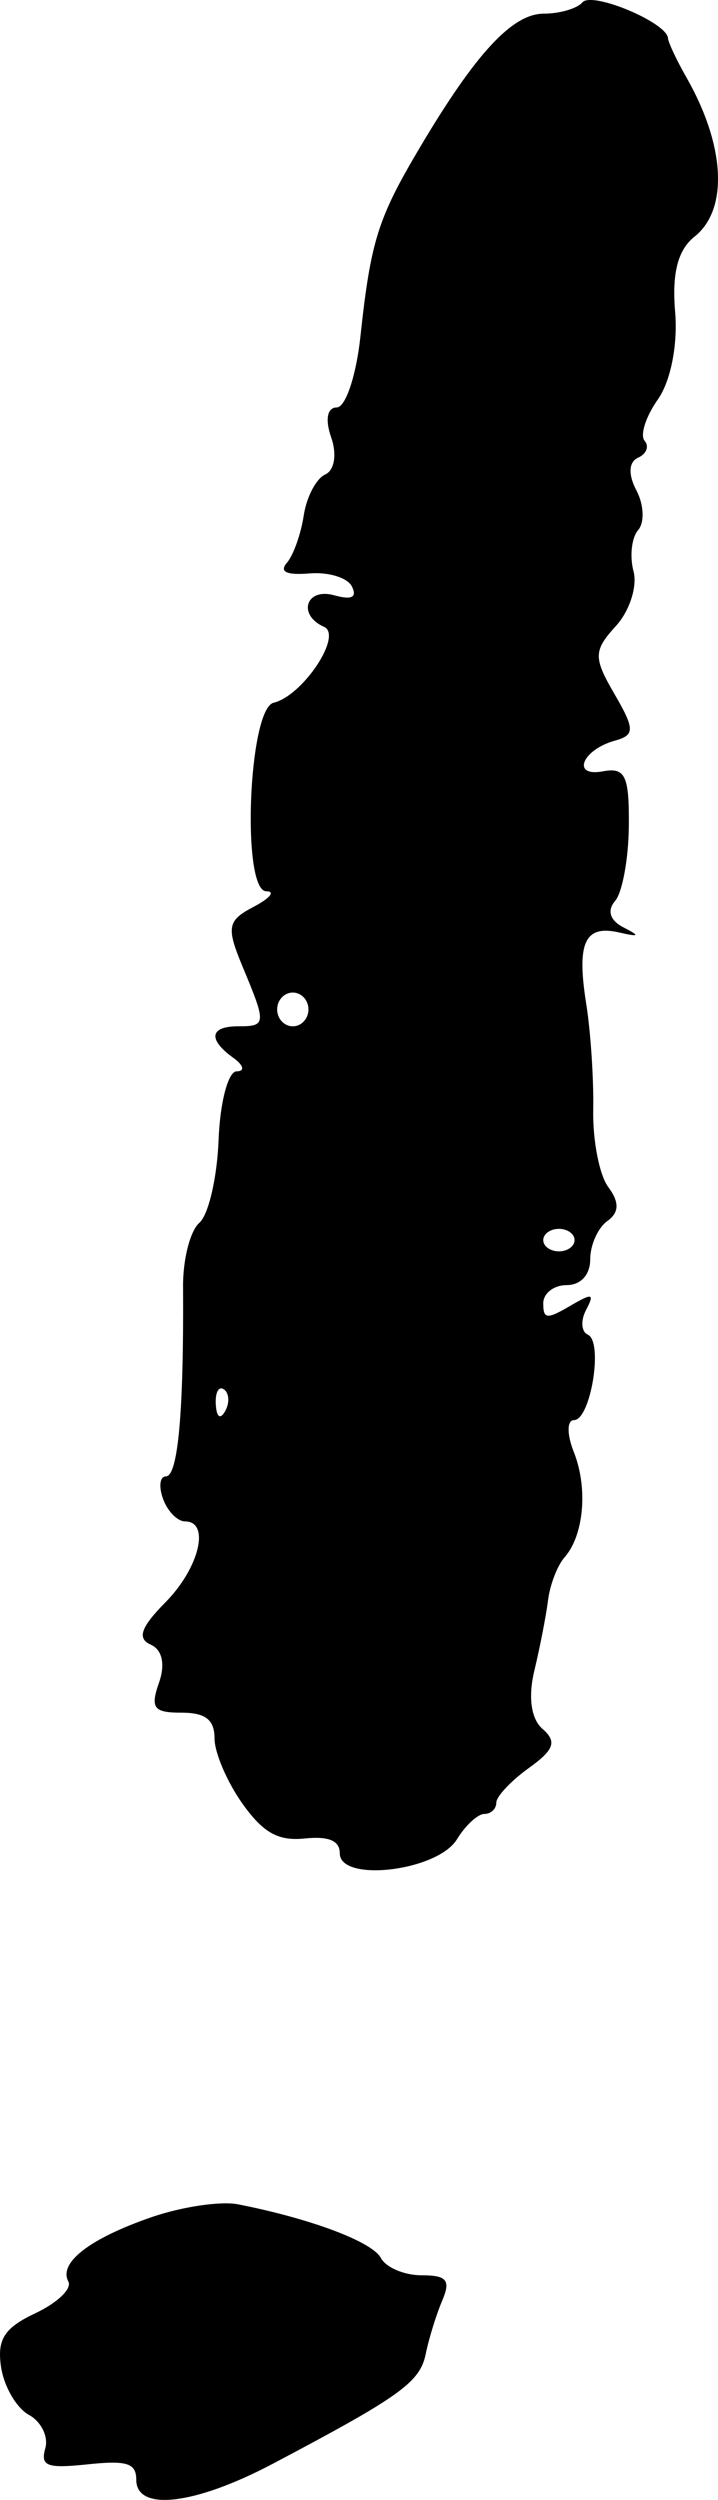 <svg width="23" height="80" viewBox="0 0 23 80" fill="none" xmlns="http://www.w3.org/2000/svg">
<path fill-rule="evenodd" clip-rule="evenodd" d="M18.656 0.076C18.485 0.274 17.93 0.437 17.422 0.437C16.412 0.437 15.239 1.703 13.441 4.735C12.1 6.996 11.876 7.711 11.543 10.789C11.409 12.027 11.069 13.039 10.787 13.039C10.482 13.039 10.409 13.427 10.608 13.995C10.798 14.538 10.715 15.052 10.418 15.184C10.13 15.312 9.82 15.902 9.73 16.494C9.64 17.088 9.398 17.768 9.193 18.006C8.939 18.301 9.172 18.411 9.922 18.35C10.528 18.301 11.136 18.489 11.273 18.768C11.445 19.118 11.269 19.206 10.701 19.049C9.8 18.801 9.521 19.678 10.38 20.06C10.987 20.329 9.7 22.264 8.767 22.488C7.955 22.682 7.728 28.523 8.534 28.523C8.829 28.523 8.645 28.746 8.125 29.019C7.28 29.462 7.243 29.669 7.778 30.951C8.537 32.771 8.531 32.843 7.625 32.843C6.718 32.843 6.655 33.264 7.474 33.852C7.805 34.089 7.853 34.284 7.581 34.284C7.309 34.284 7.048 35.271 7.002 36.478C6.956 37.685 6.678 38.879 6.386 39.132C6.093 39.385 5.858 40.302 5.864 41.169C5.889 45.182 5.703 47.246 5.314 47.246C5.12 47.246 5.079 47.571 5.223 47.967C5.367 48.363 5.685 48.687 5.928 48.687C6.746 48.687 6.381 50.186 5.297 51.279C4.512 52.071 4.385 52.434 4.825 52.629C5.199 52.795 5.3 53.258 5.092 53.852C4.81 54.66 4.921 54.808 5.815 54.808C6.583 54.808 6.872 55.034 6.872 55.632C6.872 56.085 7.27 57.017 7.755 57.703C8.427 58.651 8.907 58.922 9.761 58.834C10.531 58.755 10.884 58.904 10.884 59.307C10.884 60.252 14.015 59.879 14.638 58.859C14.91 58.413 15.305 58.049 15.515 58.049C15.726 58.049 15.898 57.887 15.898 57.689C15.898 57.491 16.364 56.994 16.934 56.584C17.753 55.996 17.847 55.733 17.38 55.329C17.012 55.011 16.913 54.307 17.117 53.463C17.296 52.717 17.494 51.702 17.556 51.207C17.618 50.712 17.856 50.095 18.084 49.837C18.706 49.133 18.839 47.613 18.381 46.465C18.157 45.904 18.159 45.446 18.385 45.446C18.921 45.446 19.331 42.934 18.831 42.712C18.621 42.619 18.594 42.264 18.772 41.924C19.054 41.383 18.988 41.367 18.248 41.799C17.52 42.225 17.402 42.213 17.402 41.709C17.402 41.388 17.741 41.125 18.154 41.125C18.605 41.125 18.907 40.793 18.907 40.297C18.907 39.842 19.153 39.292 19.455 39.075C19.837 38.801 19.846 38.472 19.486 37.989C19.201 37.608 18.984 36.496 19.003 35.52C19.022 34.543 18.921 33.018 18.78 32.132C18.466 30.167 18.73 29.589 19.826 29.839C20.485 29.99 20.516 29.956 19.971 29.677C19.539 29.456 19.439 29.139 19.703 28.833C19.936 28.563 20.134 27.484 20.144 26.434C20.158 24.823 20.029 24.55 19.32 24.683C18.291 24.876 18.639 23.992 19.709 23.698C20.338 23.524 20.335 23.328 19.681 22.205C19.005 21.043 19.01 20.822 19.728 20.035C20.168 19.553 20.422 18.765 20.294 18.283C20.166 17.801 20.232 17.207 20.442 16.963C20.652 16.72 20.627 16.148 20.386 15.693C20.118 15.187 20.139 14.78 20.439 14.647C20.708 14.528 20.803 14.284 20.649 14.105C20.496 13.926 20.687 13.33 21.075 12.78C21.485 12.198 21.716 11.028 21.627 9.983C21.521 8.745 21.714 7.997 22.246 7.575C23.338 6.708 23.236 4.663 21.992 2.484C21.674 1.926 21.407 1.359 21.398 1.223C21.366 0.721 18.966 -0.284 18.656 0.076ZM9.881 32.303C9.881 32.6 9.655 32.843 9.38 32.843C9.104 32.843 8.878 32.6 8.878 32.303C8.878 32.006 9.104 31.763 9.38 31.763C9.655 31.763 9.881 32.006 9.881 32.303ZM18.405 39.685C18.405 39.883 18.18 40.045 17.904 40.045C17.628 40.045 17.402 39.883 17.402 39.685C17.402 39.487 17.628 39.325 17.904 39.325C18.18 39.325 18.405 39.487 18.405 39.685ZM7.215 45.154C7.055 45.441 6.936 45.355 6.912 44.936C6.891 44.556 7.009 44.344 7.175 44.463C7.342 44.583 7.36 44.894 7.215 45.154ZM4.867 70.948C2.874 71.634 1.867 72.41 2.19 73.013C2.311 73.24 1.837 73.695 1.136 74.025C0.134 74.497 -0.1 74.864 0.035 75.755C0.13 76.377 0.531 77.063 0.926 77.279C1.321 77.496 1.557 77.977 1.451 78.349C1.289 78.92 1.5 79 2.812 78.862C4.065 78.729 4.365 78.825 4.365 79.356C4.365 80.382 6.242 80.162 8.74 78.843C12.822 76.688 13.451 76.237 13.637 75.332C13.738 74.837 13.976 74.068 14.166 73.622C14.444 72.969 14.316 72.812 13.503 72.812C12.949 72.812 12.362 72.562 12.198 72.255C11.92 71.736 9.948 70.997 7.625 70.541C7.073 70.433 5.832 70.616 4.867 70.948Z" fill="black"/>
</svg>

